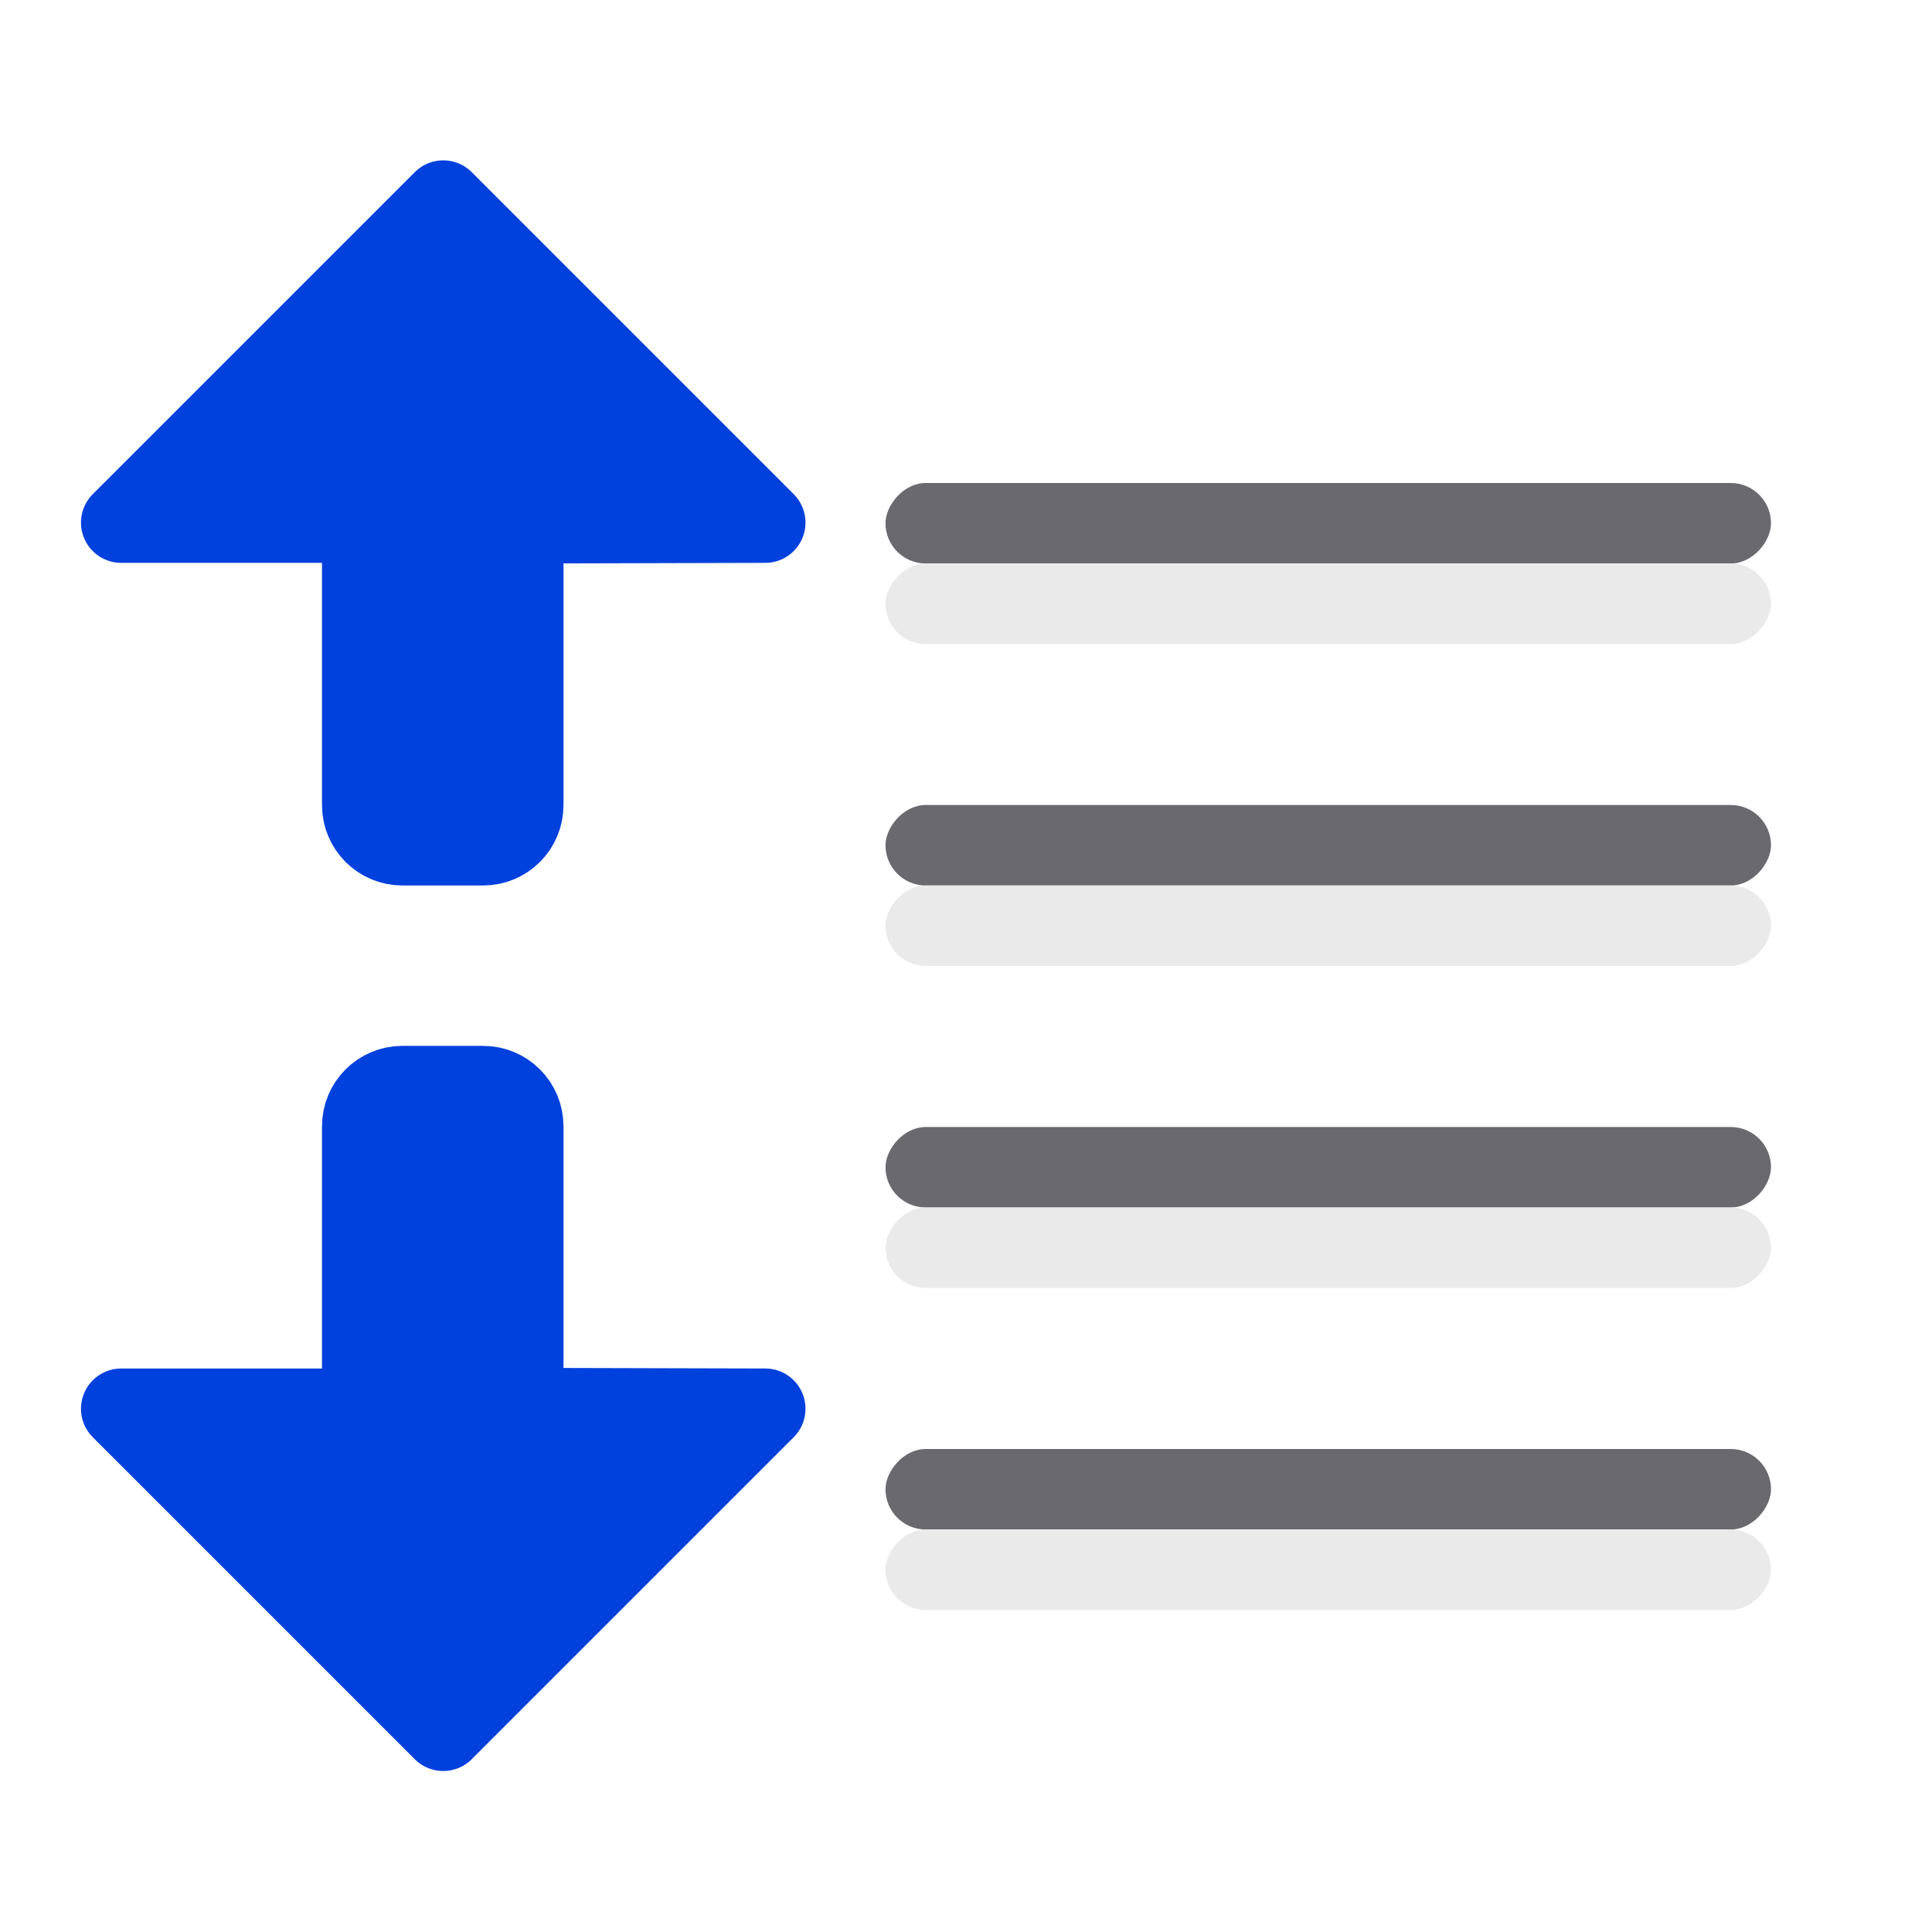 <?xml version="1.0" encoding="UTF-8" standalone="no"?>
<svg
   xmlns:dc="http://purl.org/dc/elements/1.1/"
   xmlns:cc="http://creativecommons.org/ns#"
   xmlns:rdf="http://www.w3.org/1999/02/22-rdf-syntax-ns#"
   xmlns:svg="http://www.w3.org/2000/svg"
   xmlns="http://www.w3.org/2000/svg"
   xmlns:xlink="http://www.w3.org/1999/xlink"
   xmlns:sodipodi="http://sodipodi.sourceforge.net/DTD/sodipodi-0.dtd"
   xmlns:inkscape="http://www.inkscape.org/namespaces/inkscape"
   viewBox="0 0 24 24"
   version="1.1"
   id="svg18"
   sodipodi:docname="lc_spacepara15.svg"
   inkscape:version="0.92.3 (unknown)">
  <defs
     id="defs22">
    <linearGradient
       inkscape:collect="always"
       xlink:href="#a"
       id="linearGradient852"
       x1="21.925"
       y1="11.292"
       x2="2.167"
       y2="11.723"
       gradientUnits="userSpaceOnUse" />
    <linearGradient
       gradientTransform="translate(-31.424,-6.61)"
       id="a"
       gradientUnits="userSpaceOnUse"
       x1="14"
       x2="13.797"
       y1="22"
       y2="2.136">
      <stop
         offset="0"
         stop-color="#0040dd"
         id="stop2" />
      <stop
         offset="1"
         stop-color="#0a84ff"
         id="stop4" />
    </linearGradient>
    <linearGradient
       inkscape:collect="always"
       xlink:href="#a"
       id="linearGradient876"
       gradientUnits="userSpaceOnUse"
       x1="21.925"
       y1="11.292"
       x2="2.167"
       y2="11.723" />
    <linearGradient
       inkscape:collect="always"
       xlink:href="#a"
       id="linearGradient878"
       gradientUnits="userSpaceOnUse"
       x1="21.925"
       y1="11.292"
       x2="2.167"
       y2="11.723" />
    <linearGradient
       inkscape:collect="always"
       xlink:href="#a"
       id="linearGradient880"
       gradientUnits="userSpaceOnUse"
       x1="21.925"
       y1="11.292"
       x2="2.167"
       y2="11.723" />
    <linearGradient
       inkscape:collect="always"
       xlink:href="#a"
       id="linearGradient882"
       gradientUnits="userSpaceOnUse"
       x1="21.925"
       y1="11.292"
       x2="2.167"
       y2="11.723" />
  </defs>
  <sodipodi:namedview
     pagecolor="#ffffff"
     bordercolor="#666666"
     borderopacity="1"
     objecttolerance="10"
     gridtolerance="10"
     guidetolerance="10"
     inkscape:pageopacity="0"
     inkscape:pageshadow="2"
     inkscape:window-width="1366"
     inkscape:window-height="706"
     id="namedview20"
     showgrid="false"
     inkscape:zoom="9.8333333"
     inkscape:cx="-20.288136"
     inkscape:cy="11.186441"
     inkscape:window-x="0"
     inkscape:window-y="0"
     inkscape:window-maximized="1"
     inkscape:current-layer="svg18" />
  <g
     fill="#69696e"
     transform="matrix(-1 0 0 1 0 -3)"
     id="g16">
    <rect
       height="1"
       ry=".5"
       width="11"
       x="-22"
       y="17"
       id="rect8" />
    <rect
       height="1"
       ry=".5"
       width="11"
       x="-22"
       y="9"
       id="rect10" />
    <rect
       height="1"
       ry=".5"
       width="11"
       x="-22"
       y="13"
       id="rect12" />
    <rect
       height="1"
       ry=".5"
       width="11"
       x="-22"
       y="21"
       id="rect14" />
  </g>
  <g
     transform="rotate(90,7.507,7.493)"
     id="g6"
     style="fill:url(#linearGradient852);fill-opacity:1;stroke:url(#linearGradient852);stroke-linecap:round;stroke-linejoin:round">
    <path
       inkscape:connector-curvature="0"
       d="m 5.506,2.492 -4,4 H 4.5 V 6.5 7 10 c 0,0.277 0.223,0.5 0.5,0.5 h 1 c 0.277,0 0.5,-0.223 0.5,-0.5 V 7 6.508 6.5 L 9.506,6.492 Z"
       transform="rotate(-90,7.507,7.493)"
       id="path2"
       style="fill:url(#linearGradient876);fill-opacity:1;stroke:url(#linearGradient878)" />
    <path
       inkscape:connector-curvature="0"
       d="M 21.514,9.494 17.514,13.494 V 10.5 h -0.008 -0.5 -3 c -0.277,0 -0.5,-0.223 -0.5,-0.5 V 9 c 0,-0.277 0.223,-0.5 0.5,-0.5 h 3 0.492 0.008 l 0.008,-3.006 z"
       id="path4"
       style="fill:url(#linearGradient880);fill-opacity:1;stroke:url(#linearGradient882)" />
  </g>
  <g
     id="g835"
     transform="matrix(-1,0,0,1,0,-2)"
     style="fill:#e9e9e9;fill-opacity:0.992">
    <rect
       id="rect827"
       y="17"
       x="-22"
       width="11"
       ry="0.5"
       height="1"
       style="fill:#e9e9e9;fill-opacity:0.992" />
    <rect
       id="rect829"
       y="9"
       x="-22"
       width="11"
       ry="0.5"
       height="1"
       style="fill:#e9e9e9;fill-opacity:0.992" />
    <rect
       id="rect831"
       y="13"
       x="-22"
       width="11"
       ry="0.5"
       height="1"
       style="fill:#e9e9e9;fill-opacity:0.992" />
    <rect
       id="rect833"
       y="21"
       x="-22"
       width="11"
       ry="0.5"
       height="1"
       style="fill:#e9e9e9;fill-opacity:0.992" />
  </g>
</svg>
